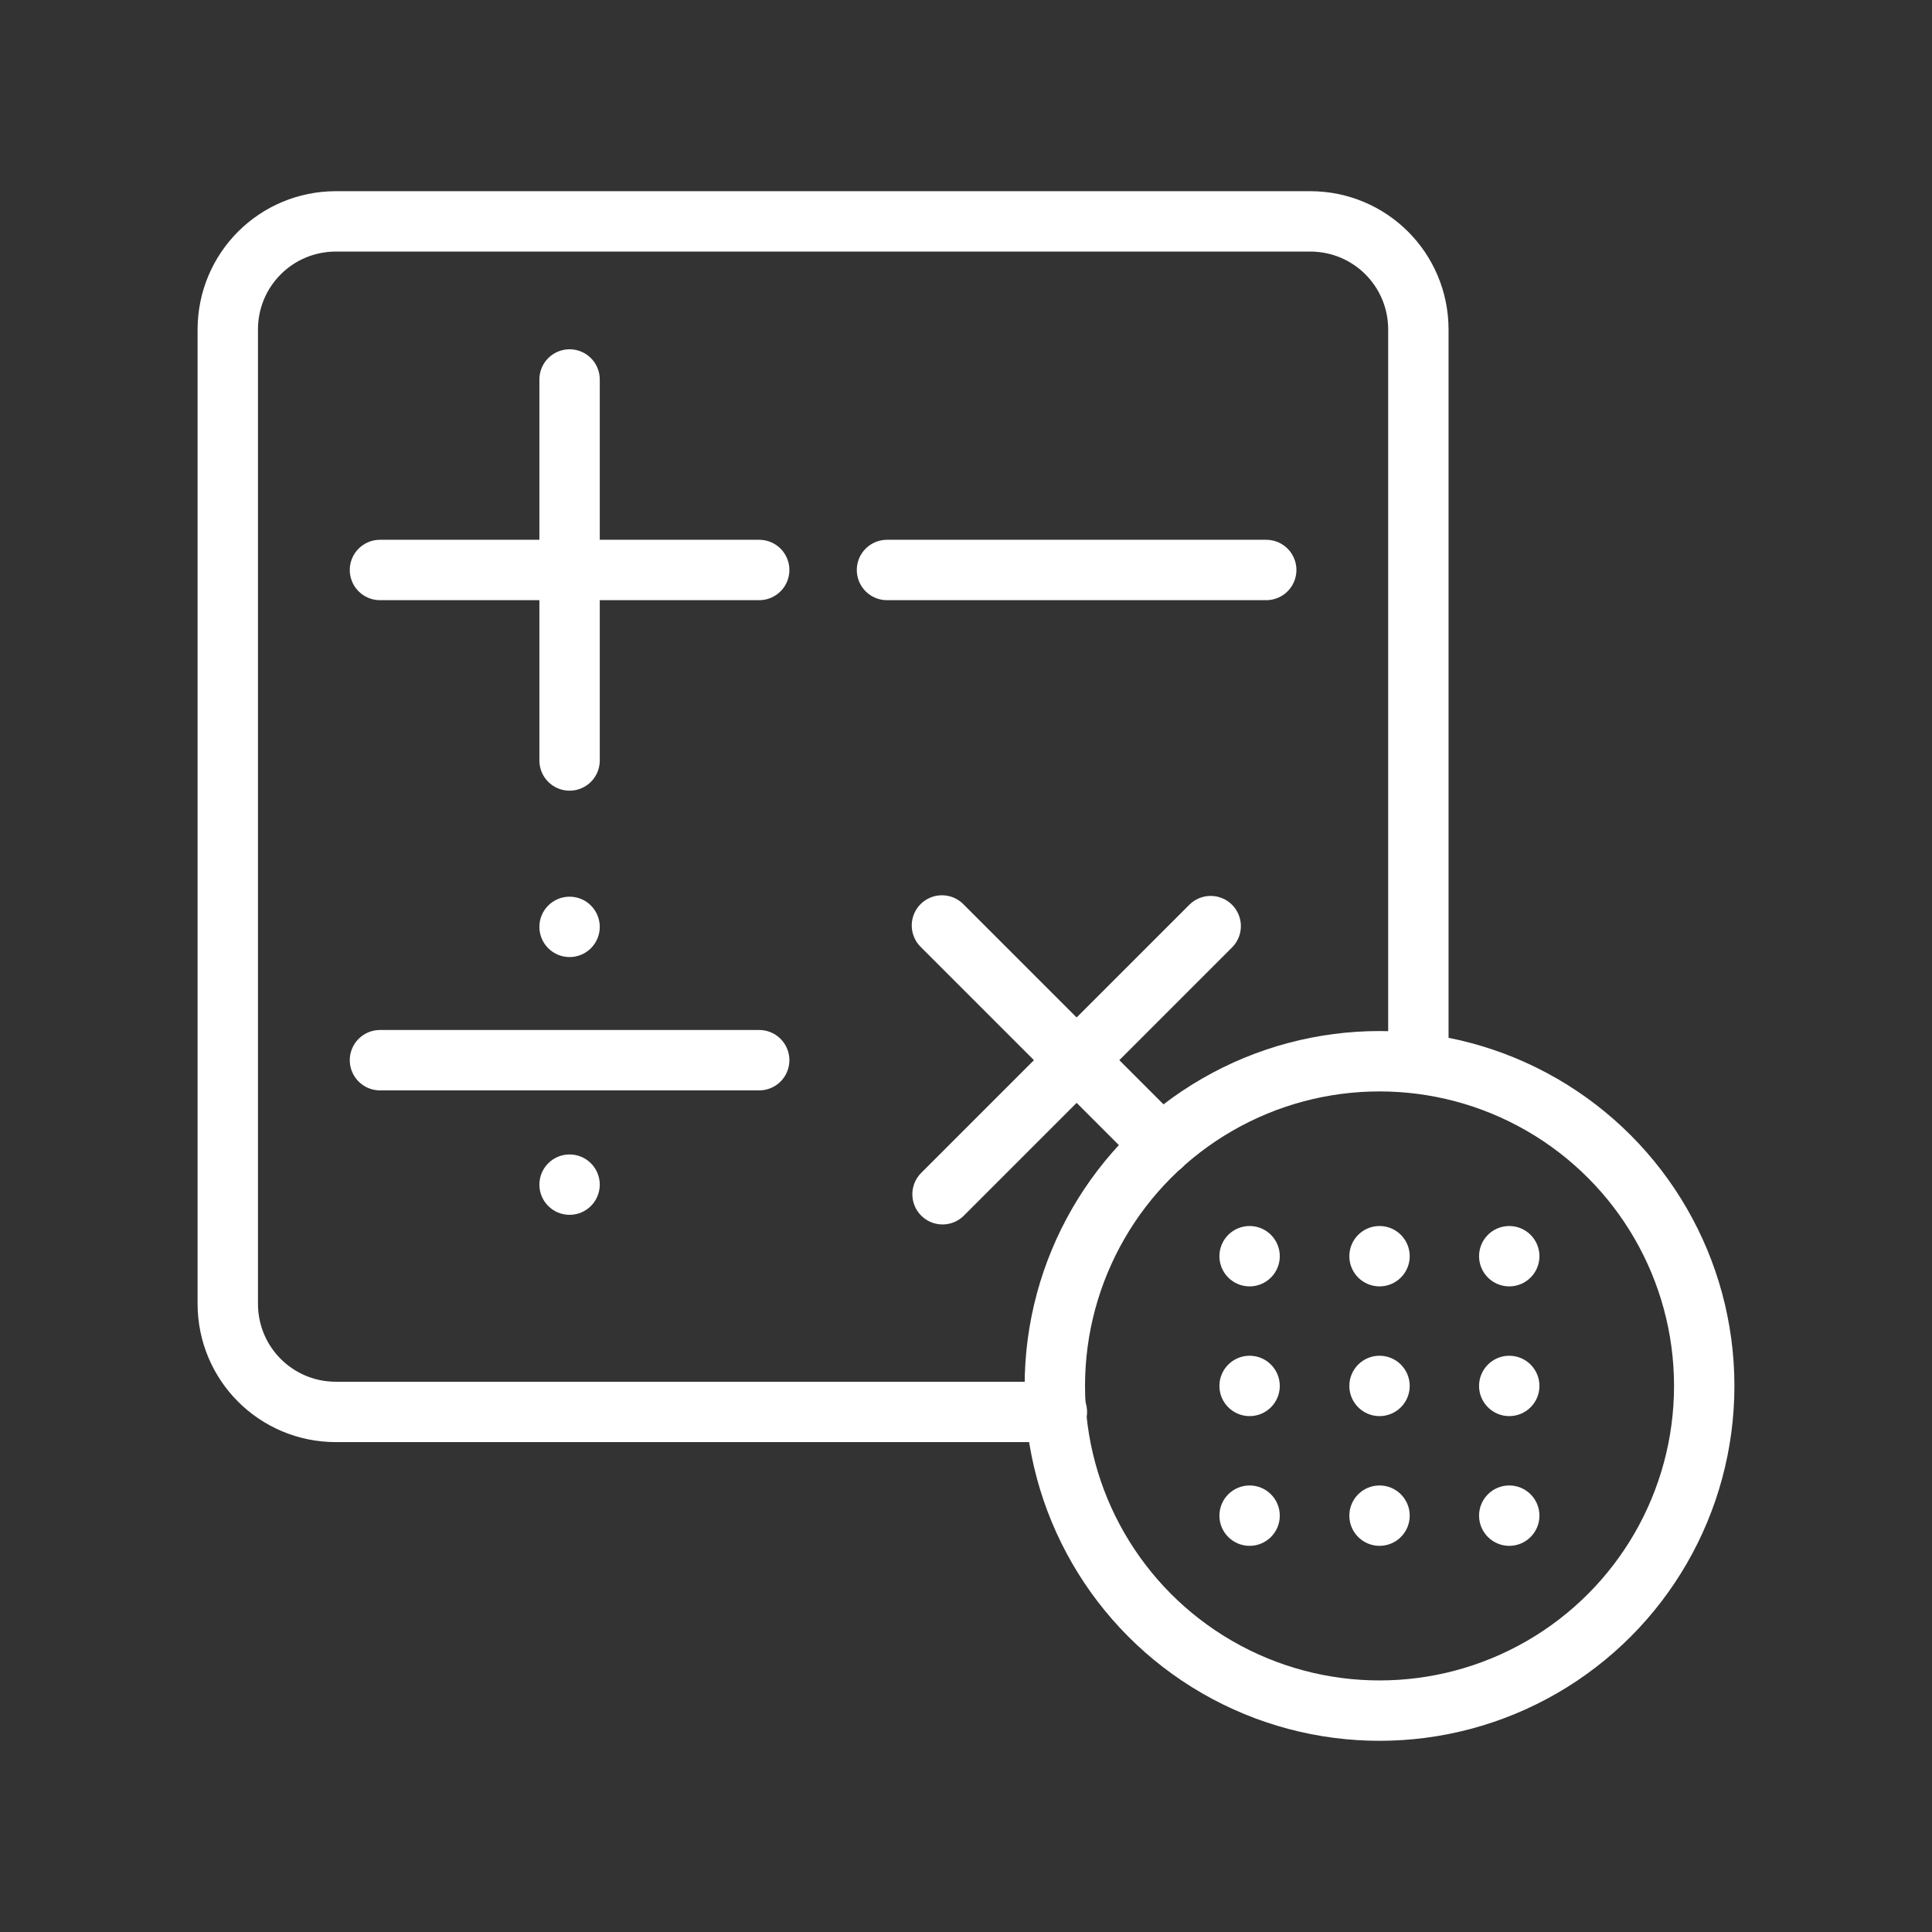 <ns0:svg xmlns:ns0="http://www.w3.org/2000/svg" id="b" viewBox="0 0 48 48" style="stroke-width:1.5px"><ns0:rect x="0" y="0" width="48" height="48" fill="#333333" stroke="none"/><ns0:defs style="stroke-width:1.5px"><ns0:style style="stroke-width:1.5px">.w{fill:none;stroke:#fff;stroke-linecap:round;stroke-linejoin:round;}.x{fill:#fff;stroke-width:0px;}</ns0:style></ns0:defs><ns0:g id="c" style="stroke-width:1.5px"><ns0:path id="d" class="w" d="m23.402,22.993l5.461,5.461" style="stroke-width:1.5px" /><ns0:path id="e" class="w" d="m23.417,29.671l6.662-6.662" style="stroke-width:1.5px" /></ns0:g><ns0:path id="f" class="w" d="m9.44,26.34h9.422" style="stroke-width:1.5px" /><ns0:path id="g" class="w" d="m22.037,14.161h9.422" style="stroke-width:1.5px" /><ns0:path id="h" class="w" d="m14.151,9.428v9.466" style="stroke-width:1.5px" /><ns0:path id="i" class="w" d="m9.44,14.161h9.422" style="stroke-width:1.5px" /><ns0:circle id="j" class="x" cx="14.151" cy="23.028" r=".75" style="stroke-width:1.5px" /><ns0:circle id="k" class="x" cx="14.151" cy="29.432" r=".75" style="stroke-width:1.5px" /><ns0:circle id="l" class="x" cx="34.274" cy="34.433" r=".75" style="stroke-width:1.5px" /><ns0:circle id="m" class="x" cx="31.046" cy="34.433" r=".75" style="stroke-width:1.5px" /><ns0:circle id="n" class="w" cx="34.274" cy="34.433" r="8.067" style="stroke-width:1.5px" /><ns0:path id="o" class="w" d="m26.258,35.079H8.348c-1.49,0-2.689-1.199-2.689-2.689V8.189c0-1.49,1.199-2.689,2.689-2.689h24.202c1.49,0,2.689,1.199,2.689,2.689v18.177" style="stroke-width:1.5px" /><ns0:circle id="p" class="x" cx="37.497" cy="34.433" r=".75" style="stroke-width:1.5px" /><ns0:circle id="q" class="x" cx="34.274" cy="31.21" r=".75" style="stroke-width:1.5px" /><ns0:circle id="r" class="x" cx="31.046" cy="31.21" r=".75" style="stroke-width:1.5px" /><ns0:circle id="s" class="x" cx="37.497" cy="31.21" r=".75" style="stroke-width:1.5px" /><ns0:circle id="t" class="x" cx="34.274" cy="37.656" r=".75" style="stroke-width:1.5px" /><ns0:circle id="u" class="x" cx="31.046" cy="37.656" r=".75" style="stroke-width:1.5px" /><ns0:circle id="v" class="x" cx="37.497" cy="37.656" r=".75" style="stroke-width:1.5px" /></ns0:svg>